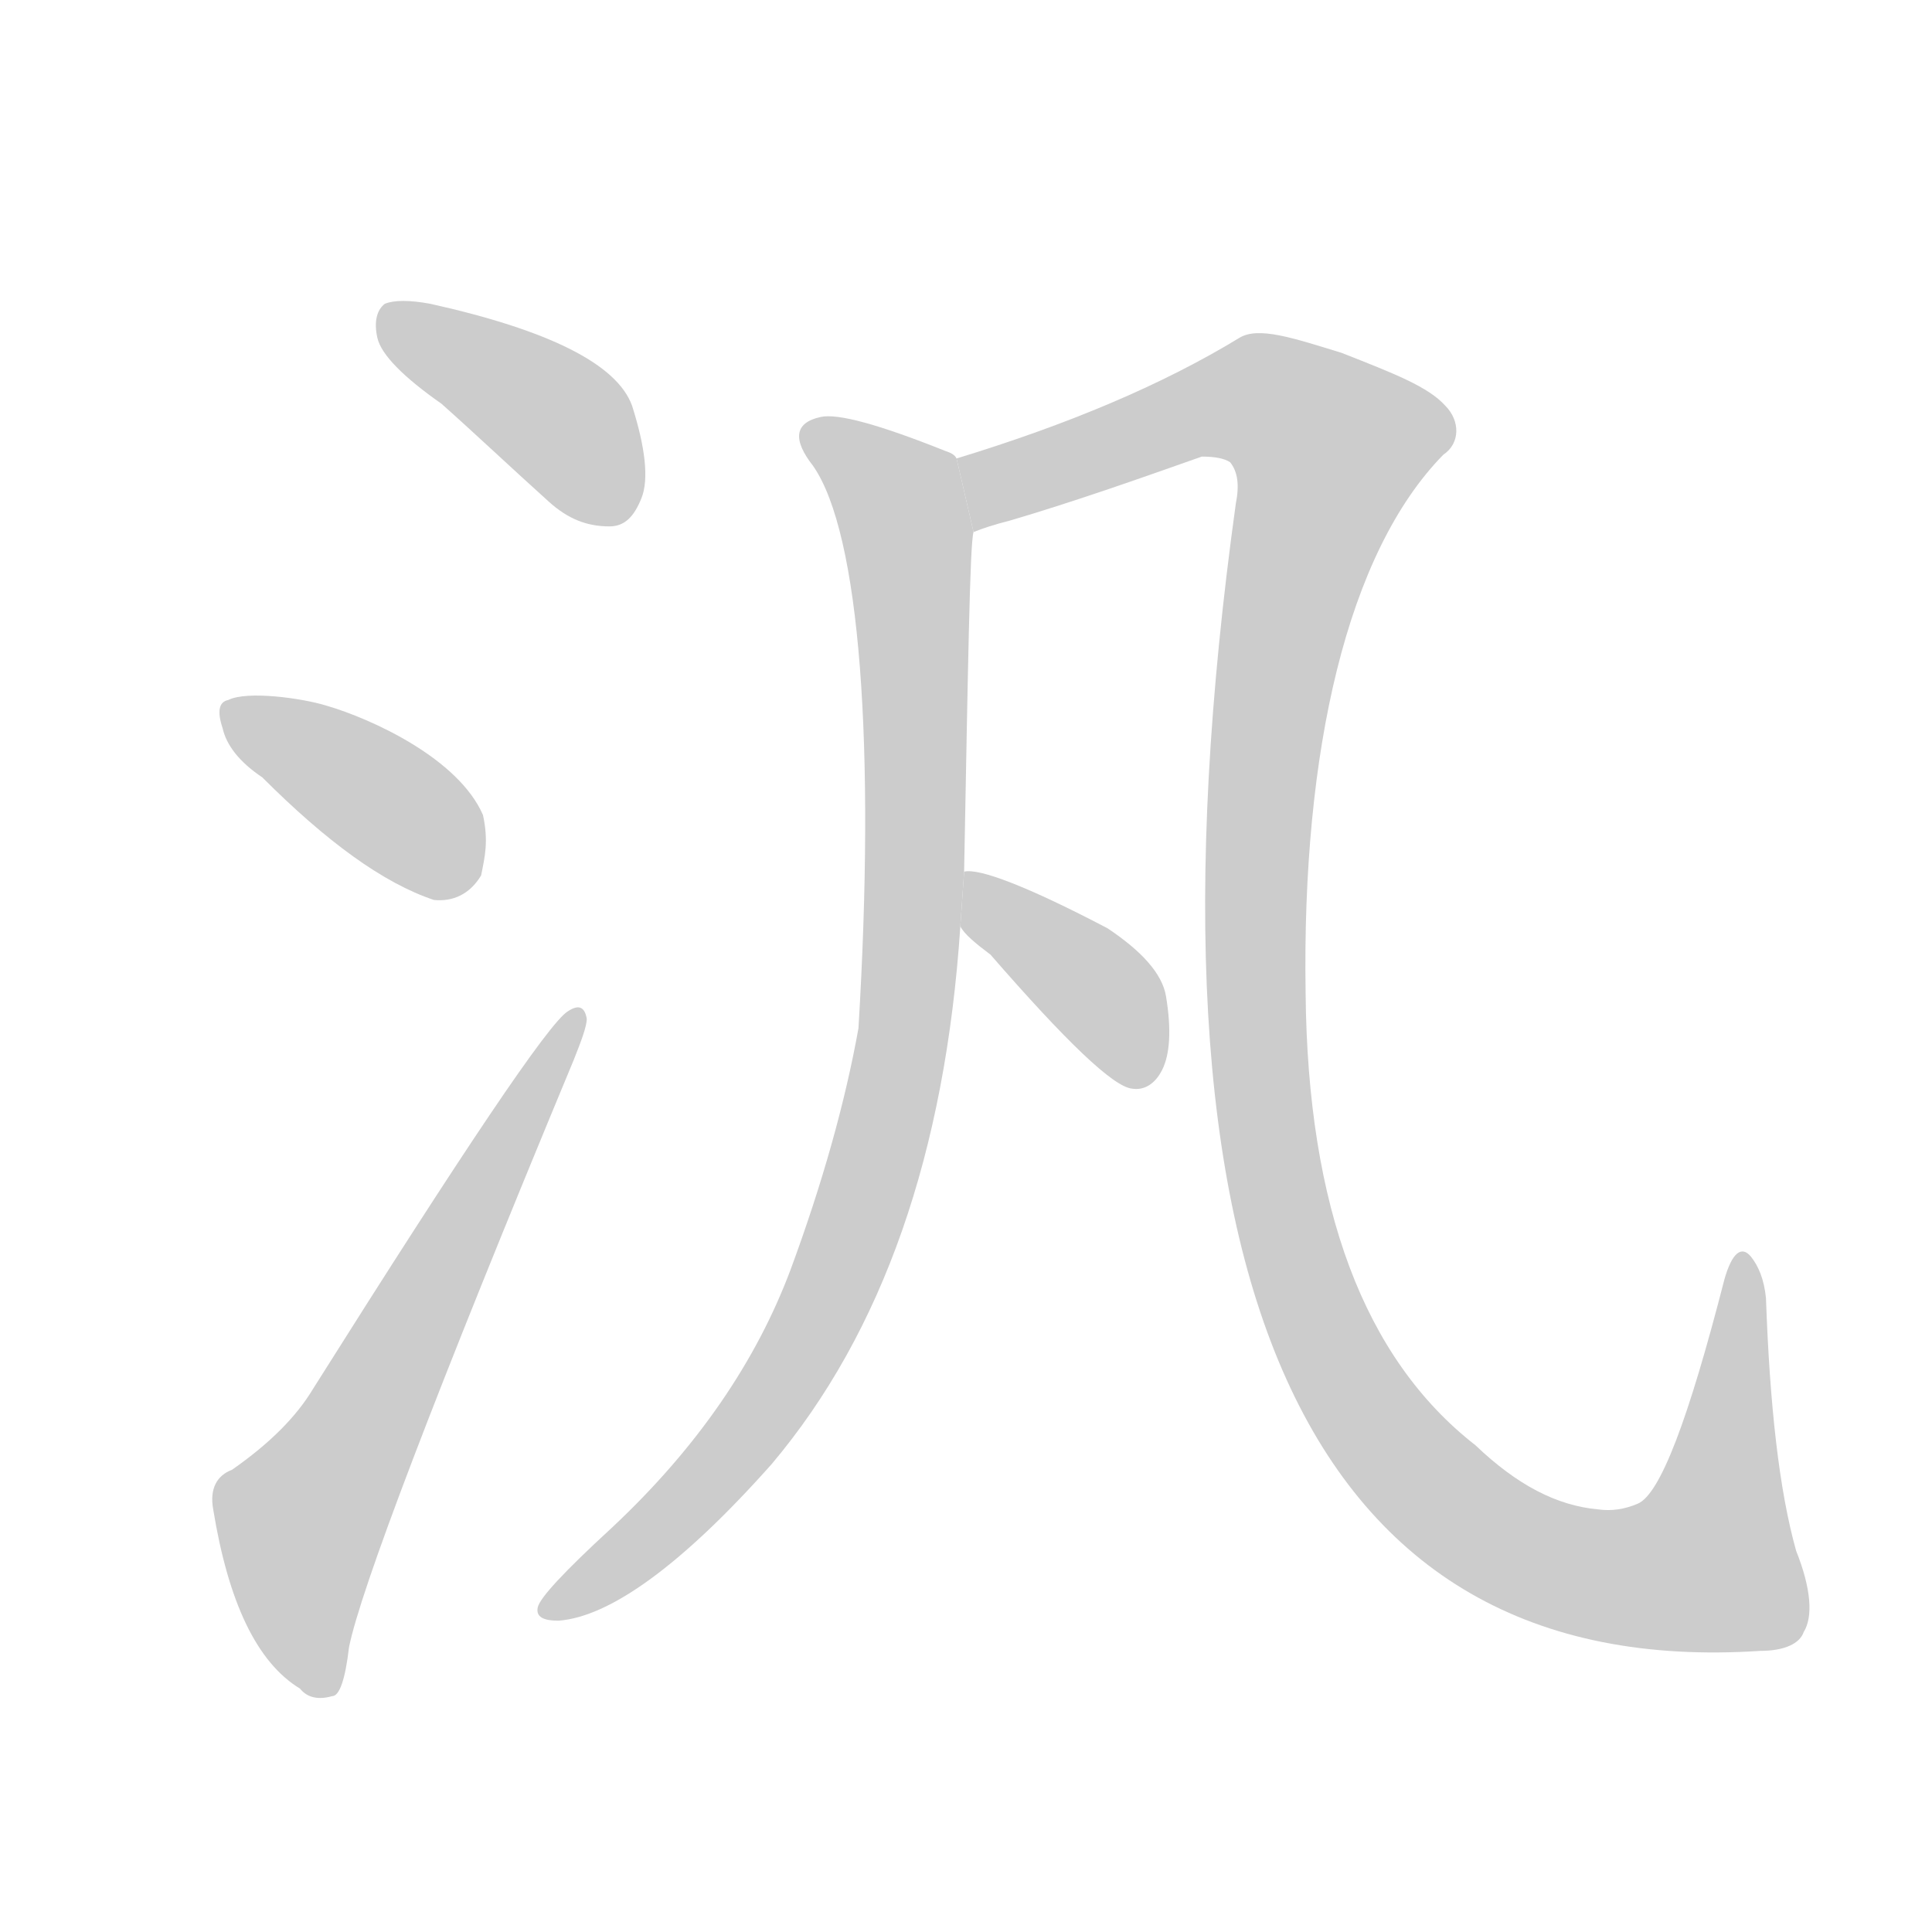 <!--
AnimCJK 2016-2017 Copyright Francois Mizessyn, https://github.com/parsimonhi/animCJK
Derived from:
    MakeMeAHanzi project - https://github.com/skishore/makemeahanzi
    Arphic PL KaitiM GB - https://apps.ubuntu.com/cat/applications/precise/fonts-arphic-gkai00mp/
    Arphic PL UKai - https://apps.ubuntu.com/cat/applications/fonts-arphic-ukai/
You can redistribute and/or modify this file under the terms of the Arphic Public License
as published by Arphic Technology Co., Ltd.
You should have received a copy of this license (the directory "APL") along with this file;
if not, see http://ftp.gnu.org/non-gnu/chinese-fonts-truetype/LICENSE.
-->
<svg id="z27726" class="acjk" version="1.1" viewBox="0 0 1024 1024" xmlns="http://www.w3.org/2000/svg" xmlns:xlink="http://www.w3.org/1999/xlink">
<style>
<![CDATA[
@keyframes z27726k {
	from {
		stroke:#c00;
		stroke-dashoffset:3334;
	}
	75% {
		stroke:#c00;
		stroke-dashoffset:0;
	}
	to {
		stroke:#000;
	}
}
#z27726 path[clip-path] {
	animation:z27726k 1s linear both;
	stroke-dasharray:3334;
	stroke-width:128;
	stroke-linecap:round;
	fill:none;
}
#z27726 path[clip-path="url(#z27726c1)"] {animation-delay:1s;}
#z27726 path[clip-path="url(#z27726c2)"] {animation-delay:2s;}
#z27726 path[clip-path="url(#z27726c3)"] {animation-delay:3s;}
#z27726 path[clip-path="url(#z27726c4)"] {animation-delay:4s;}
#z27726 path[clip-path="url(#z27726c5)"] {animation-delay:5s;}
#z27726 path[clip-path="url(#z27726c6)"] {animation-delay:6s;}
#z27726 path {fill:#ccc;}
]]>
</style>
<path id="z27726d1" d="M234 214C252 230 271 248 291 266C301 275 311 279 323 279C331 279 336 274 340 264C344 254 342 237 335 215C327 193 291 175 228 161C217 159 209 159 204 161C200 164 198 170 200 179C202 188 214 200 234 214 Z"/>
<path id="z27726d2" d="M139 412C173 446 203 468 230 477C240 478 249 474 255 464C257 454 259 446 256 432C243 402 197 381 173 374C160 370 131 366 121 371C116 372 115 377 118 386C120 395 127 404 139 412 Z"/>
<path id="z27726d3" d="M123 779C115 782 111 789 113 800C121 849 136 881 159 895C163 900 169 901 176 899C180 899 183 890 185 873C191 843 230 740 304 562C308 552 311 544 311 540C310 534 307 532 301 536C291 542 246 609 166 736C157 751 143 765 123 779 Z"/>
<path id="z27726d4" d="M511 462C513 358 514 288 516 282L507 243C506 241 504 240 501 239C466 225 444 219 435 221C421 224 420 233 431 247C456 283 464 396 455 545C448 584 436 627 419 673C401 721 370 767 324 810C299 833 286 847 285 852C284 857 288 859 296 859C323 857 361 830 409 776C468 706 501 611 509 491 Z"/>
<path id="z27726d5" d="M516 282C521 280 527 278 535 276C569 266 603 254 637 242C644 242 649 243 652 245C656 250 657 257 655 267C598 678 691 891 933 875C946 875 954 871 956 865C961 857 960 842 952 822C943 790 938 745 936 688C935 678 932 671 928 666C923 660 918 664 914 678C895 752 880 792 868 797C861 800 854 801 847 800C825 798 804 787 782 766C723 720 693 640 692 526C690 398 714 293 765 241C774 235 774 223 766 215C757 205 739 198 711 187C685 179 667 173 657 179C616 204 566 225 507 243 Z"/>
<path id="z27726d6" d="M509 491C511 495 517 500 525 506C565 552 590 576 600 577C606 578 612 575 616 567C620 559 621 546 618 528C616 516 605 504 587 492C545 470 519 460 511 462 Z"/>
<defs>
	<clipPath id="z27726c1"><use xlink:href="#z27726d1"/></clipPath>
	<clipPath id="z27726c2"><use xlink:href="#z27726d2"/></clipPath>
	<clipPath id="z27726c3"><use xlink:href="#z27726d3"/></clipPath>
	<clipPath id="z27726c4"><use xlink:href="#z27726d4"/></clipPath>
	<clipPath id="z27726c5"><use xlink:href="#z27726d5"/></clipPath>
	<clipPath id="z27726c6"><use xlink:href="#z27726d6"/></clipPath>
</defs>
<path pathLength="3333" clip-path="url(#z27726c1)" d="M203 169L336 264"/>
<path pathLength="3333" clip-path="url(#z27726c2)" d="M124 378L251 462"/>
<path pathLength="3333" clip-path="url(#z27726c3)" d="M170 896L158 803L304 542"/>
<path pathLength="3333" clip-path="url(#z27726c4)" d="M431 229L481 286L472 583L412 737L290 852"/>
<path pathLength="3333" clip-path="url(#z27726c5)" d="M522 273L659 213L719 242L671 396L667 565L697 702L756 789L839 834L921 825L923 670"/>
<path pathLength="3333" clip-path="url(#z27726c6)" d="M517 472L608 570"/>
</svg>